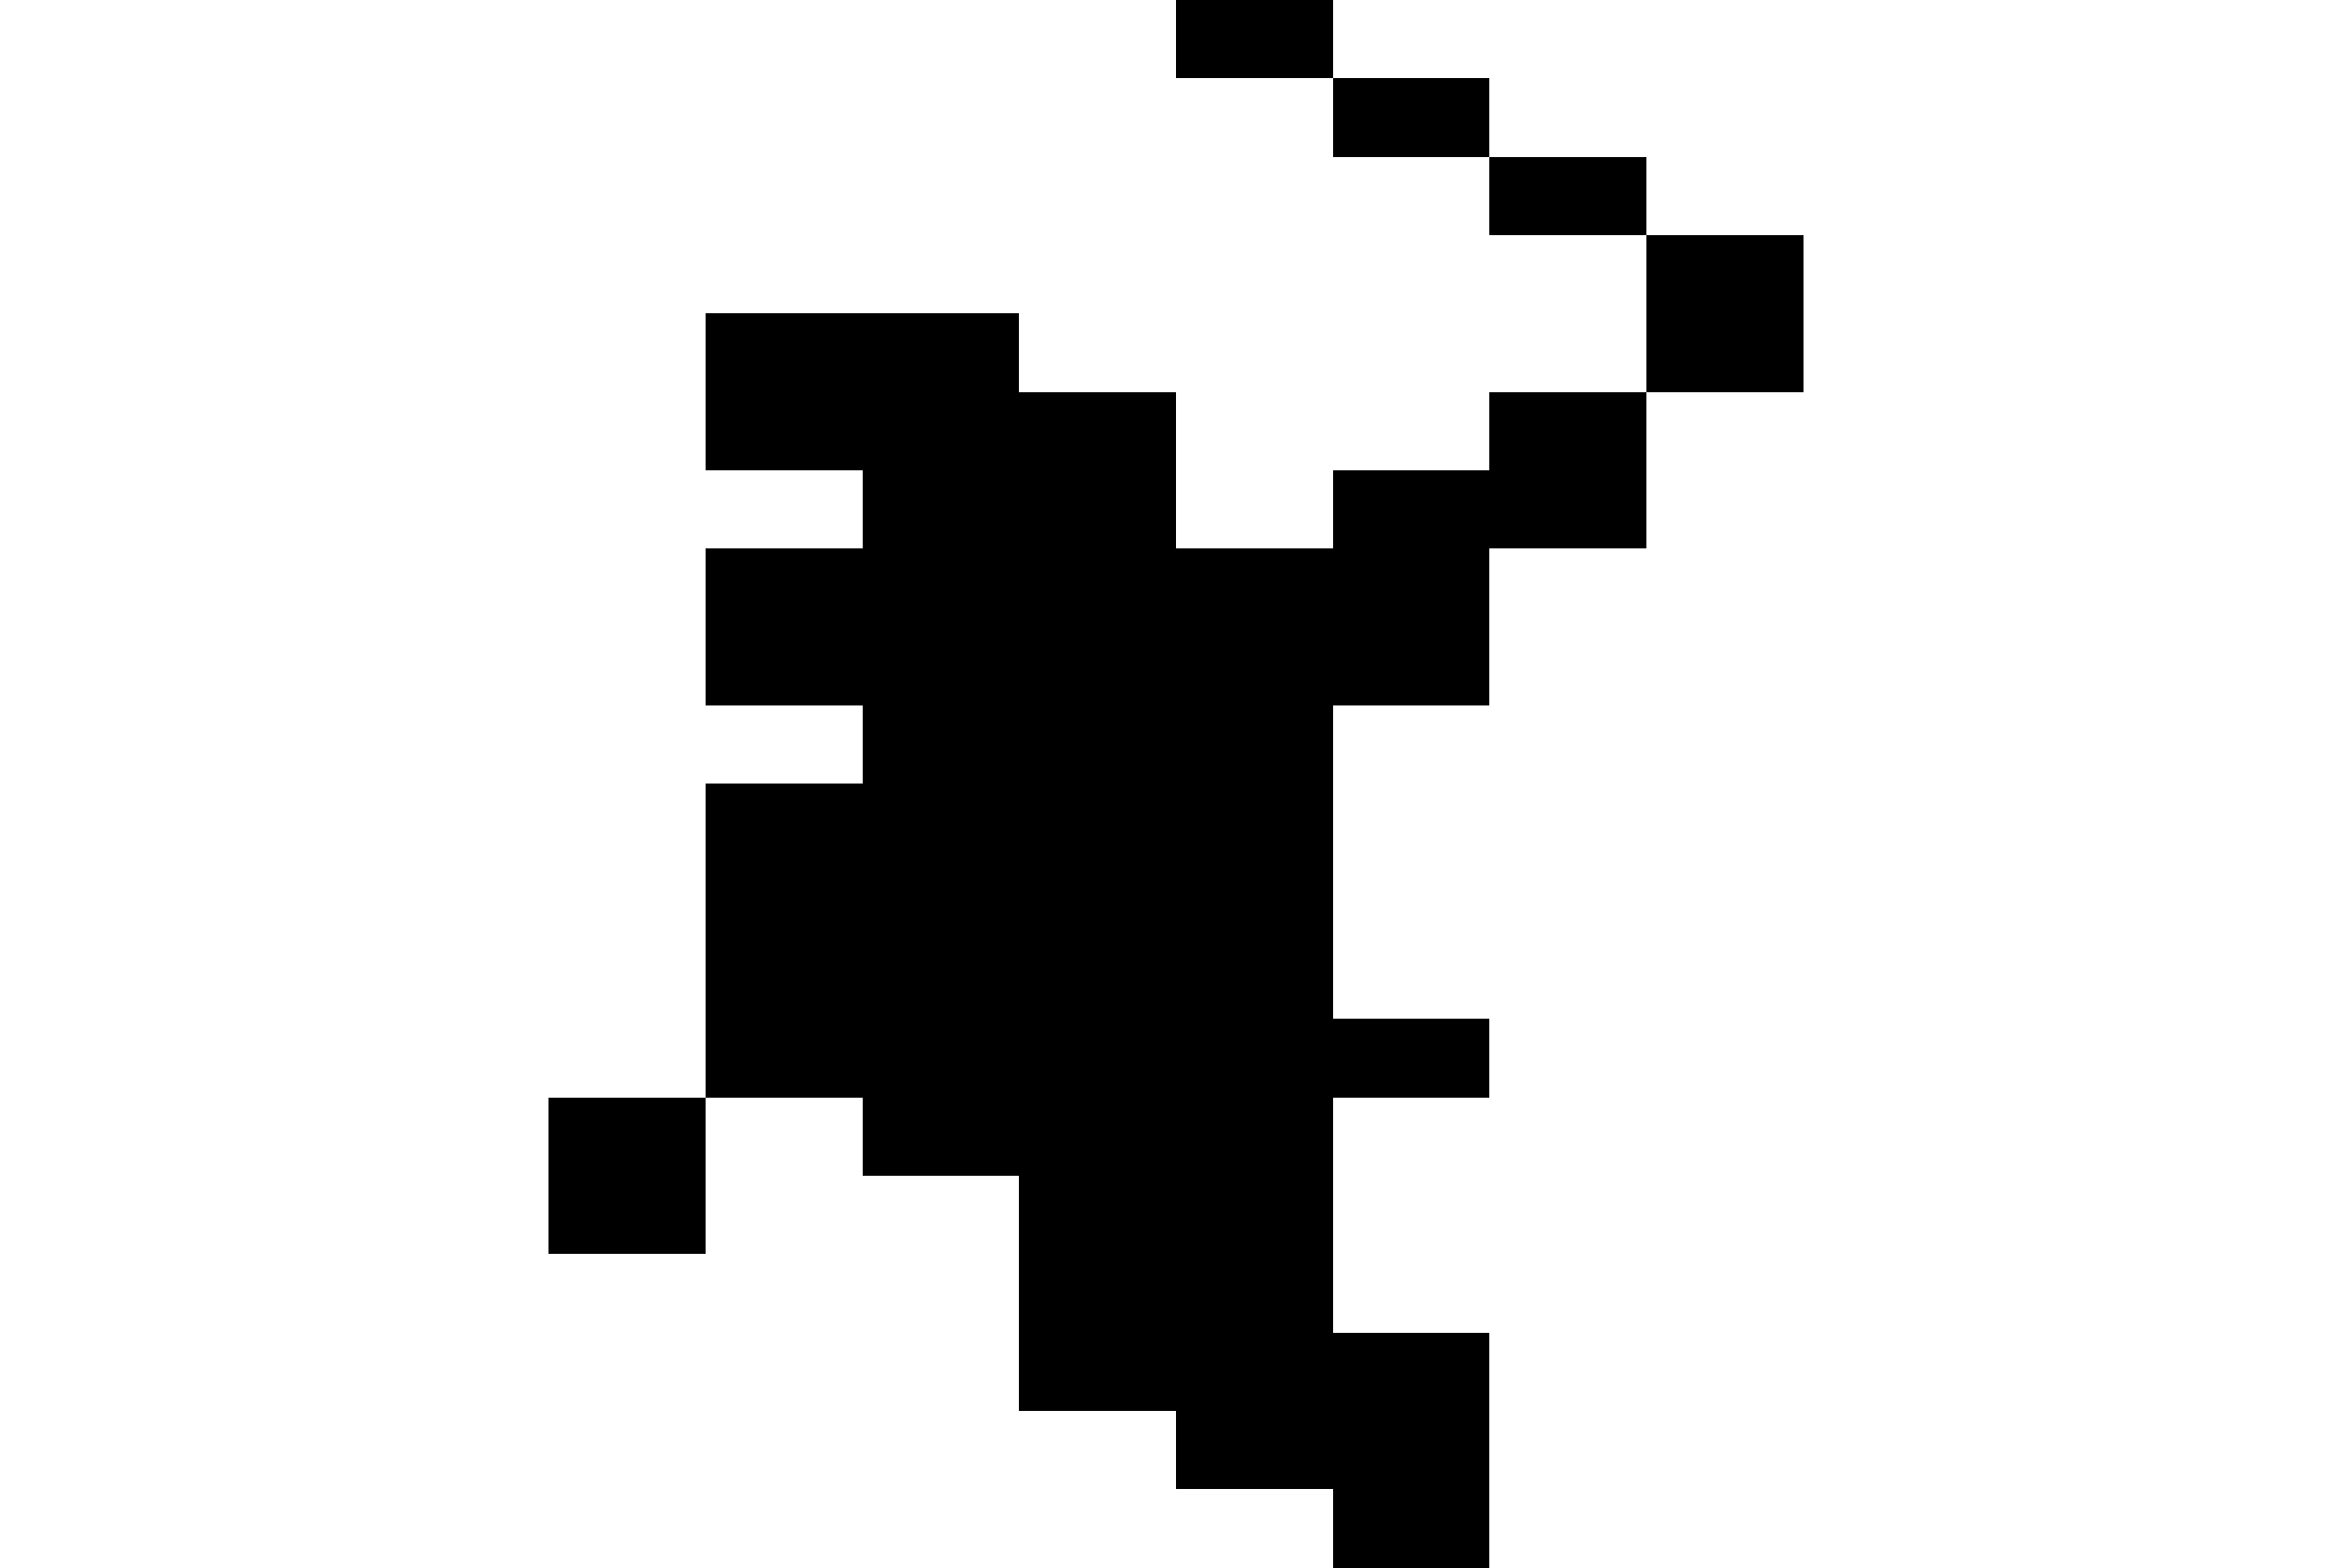 <svg xmlns="http://www.w3.org/2000/svg" xmlns:xlink="http://www.w3.org/1999/xlink" buffered-rendering="static" width="30px" height="20px" viewBox="0,0,30,20" shape-rendering="crispEdges">
<desc>
This file was created by http://www.h2.dion.ne.jp/~defghi/img2svg3/dot2svg3.htm at Sun Nov 03 2019 13:33:54 GMT+0100 (Mitteleuropäische Normalzeit)
path count:2
</desc>
<defs>
<g id="dots">
<path d="m0,0h15v1h2v-1h13v20h-11v-3h-2v-3h2v-1h-2v-4h2v-2h2v-2h-2v1h-2v1h-2v-2h-2v-1h-4v2h2v1h-2v2h2v1h-2v4h2v1h2v3h2v1h2v1h-17zm18,1h-1v1h2v-1zm2,1h-1v1h2v-1zm2,1h-1v2h2v-2zm-14,11h-1v2h2v-2z" opacity="0"/>
<path d="m15,0h2v1h2v1h2v1h2v2h-2v2h-2v2h-2v4h2v1h-2v3h2v3h-2v-1h-2v-1h-2v-3h-2v-1h-2v2h-2v-2h2v-4h2v-1h-2v-2h2v-1h-2v-2h4v1h2v2h2v-1h2v-1h2v-2h-2v-1h-2v-1h-2z"/>
</g>
</defs>
<use xlink:href="#dots"/>
</svg>